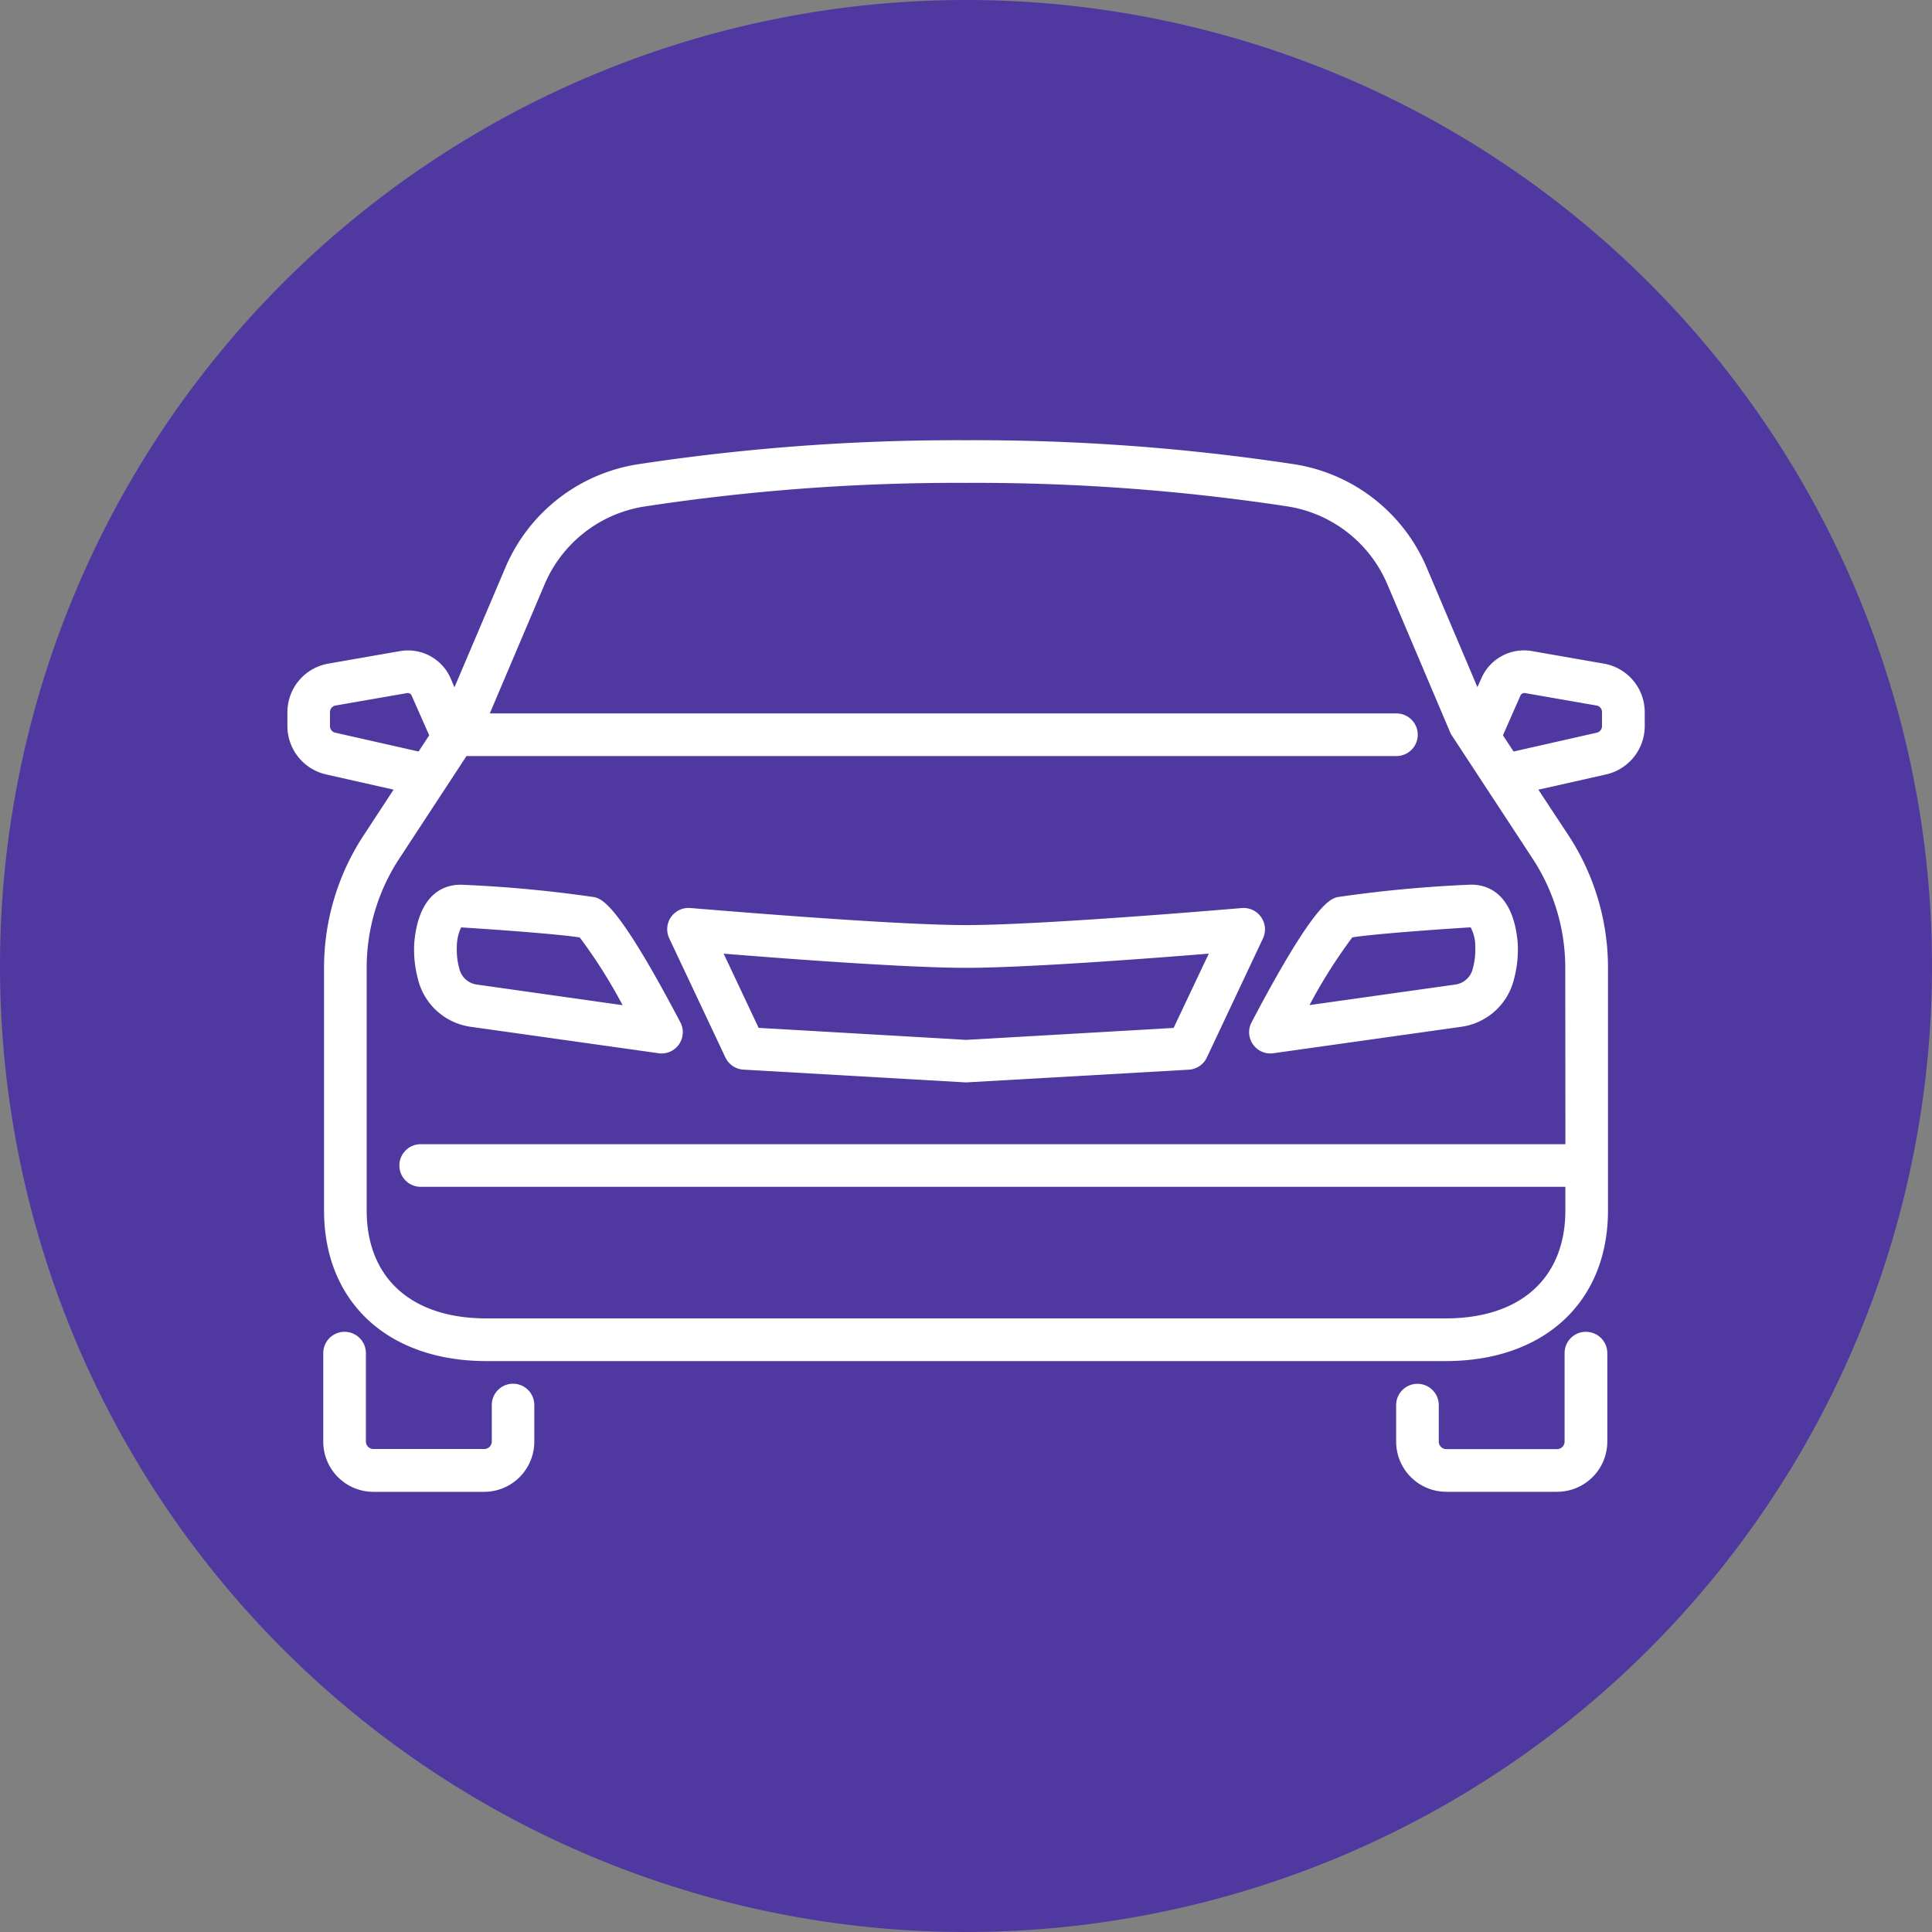 <svg xmlns="http://www.w3.org/2000/svg" width="109" height="109" viewBox="0 0 109 109">
  <rect x="0" y="0" width="109" height="109" fill="#808080" stroke="none"/>
  <g id="Grupo_147582" data-name="Grupo 147582" transform="translate(-167.667 -6737)">
    <g id="Grupo_138785" data-name="Grupo 138785" transform="translate(-91 5275)">
      <path id="Trazado_128427" data-name="Trazado 128427" d="M54.5,0A54.5,54.5,0,1,1,0,54.5,54.5,54.5,0,0,1,54.5,0Z" transform="translate(258.667 1462)" fill="#5038a1"/>
    </g>
    <g id="lavado-de-autos" transform="translate(183.76 6750.837)">
      <path id="Trazado_227356" data-name="Trazado 227356" d="M14.782,27.347a72.649,72.649,0,0,0-7.417-.7c-1.089-.067-2.524.5-2.772,3.245a6.358,6.358,0,0,0,.2,2.052,3.566,3.566,0,0,0,2.971,2.711l10.613,1.494a.962.962,0,0,0,.16.013A1.2,1.2,0,0,0,19.6,34.4C16.108,27.756,15.213,27.48,14.782,27.347ZM8.1,32.271a1.179,1.179,0,0,1-.97-.9,4.079,4.079,0,0,1-.138-1.265,2.535,2.535,0,0,1,.242-1.055h.034c2.742.172,5.825.42,6.661.568a29.057,29.057,0,0,1,2.415,3.818Z" transform="translate(2.689 9.436)" fill="#fff"/>
      <path id="Trazado_227357" data-name="Trazado 227357" d="M46.342,26.643a72.647,72.647,0,0,0-7.417.7c-.431.133-1.328.409-4.823,7.055a1.2,1.2,0,0,0,1.065,1.764.962.962,0,0,0,.16-.013l10.613-1.494a3.566,3.566,0,0,0,2.971-2.711,6.388,6.388,0,0,0,.2-2.052C48.864,27.143,47.421,26.577,46.342,26.643Zm.239,4.728a1.178,1.178,0,0,1-.97.9l-8.243,1.161a29.332,29.332,0,0,1,2.413-3.818c.85-.149,3.936-.4,6.677-.568a2.2,2.2,0,0,1,.261,1.06,4.074,4.074,0,0,1-.138,1.265Z" transform="translate(20.419 9.436)" fill="#fff"/>
      <path id="Trazado_227358" data-name="Trazado 227358" d="M46.99,27.972a1.206,1.206,0,0,0-1.09-.51c-.111.01-11.156.962-15.553.962s-15.444-.962-15.553-.962A1.2,1.2,0,0,0,13.6,29.171l3.167,6.72a1.207,1.207,0,0,0,1.018.688L30.34,37.3l12.572-.718a1.2,1.2,0,0,0,1.018-.688l3.167-6.72A1.2,1.2,0,0,0,46.99,27.972Zm-4.935,6.253L30.343,34.9l-11.7-.677-1.974-4.188c3.462.282,10.324.8,13.683.8s10.223-.52,13.687-.8Z" transform="translate(8.065 9.931)" fill="#fff"/>
      <path id="Trazado_227362" data-name="Trazado 227362" d="M49.839,42.371a1.2,1.2,0,0,0-1.2,1.2v4.993a.425.425,0,0,1-.425.425H41.965a.425.425,0,0,1-.425-.425V46.508a1.2,1.2,0,0,0-2.405,0v2.059a2.833,2.833,0,0,0,2.83,2.83h6.253a2.833,2.833,0,0,0,2.83-2.83V43.574a1.2,1.2,0,0,0-1.209-1.2Z" transform="translate(23.54 18.93)" fill="#fff"/>
      <path id="Trazado_227363" data-name="Trazado 227363" d="M12.092,45.3a1.2,1.2,0,0,0-1.2,1.2v2.059a.425.425,0,0,1-.423.425H4.212a.425.425,0,0,1-.423-.425V43.574a1.2,1.2,0,0,0-2.405,0v4.993A2.832,2.832,0,0,0,4.209,51.4h6.253a2.832,2.832,0,0,0,2.828-2.83V46.508A1.2,1.2,0,0,0,12.092,45.3Z" transform="translate(0.761 18.93)" fill="#fff"/>
      <path id="Trazado_227364" data-name="Trazado 227364" d="M74.371,23.6,70.362,22.9a2.62,2.62,0,0,0-2.886,1.55l-.216.481-2.841-6.7a9.755,9.755,0,0,0-7.485-5.875A119.854,119.854,0,0,0,38.408,11a119.852,119.852,0,0,0-18.526,1.358A9.755,9.755,0,0,0,12.4,18.232L9.547,24.94l-.2-.471A2.628,2.628,0,0,0,6.459,22.9L2.45,23.6A2.784,2.784,0,0,0,.122,26.342v.787a2.8,2.8,0,0,0,2.184,2.726l3.806.859L4.426,33.288a13.61,13.61,0,0,0-2.237,7.488V54.453c0,5.161,3.595,8.5,9.162,8.5H65.465c5.567,0,9.162-3.335,9.162-8.5V40.769a13.61,13.61,0,0,0-2.237-7.488L70.7,30.716,74.5,29.86a2.8,2.8,0,0,0,2.2-2.726v-.787A2.782,2.782,0,0,0,74.371,23.6ZM2.824,27.5a.38.38,0,0,1-.3-.372v-.787a.374.374,0,0,1,.321-.375l4.026-.7a.237.237,0,0,1,.268.16l.983,2.222-.6.914Zm69.4,23.216H7.642a1.2,1.2,0,0,0,0,2.405h64.58v1.331c0,3.813-2.525,6.093-6.757,6.093H11.351c-4.231,0-6.757-2.278-6.757-6.093V40.769A11.224,11.224,0,0,1,6.436,34.6l3.79-5.782H62.691a1.2,1.2,0,1,0,0-2.405H11.54l3.072-7.235a7.356,7.356,0,0,1,5.647-4.438,117.087,117.087,0,0,1,18.149-1.334,117.087,117.087,0,0,1,18.149,1.329A7.356,7.356,0,0,1,62.2,19.178l3.515,8.285a1.073,1.073,0,0,0,.1.189l4.56,6.954a11.224,11.224,0,0,1,1.842,6.17Zm2.065-23.588a.383.383,0,0,1-.306.375L69.3,28.562l-.6-.914.989-2.245a.242.242,0,0,1,.261-.138l4.018.7a.374.374,0,0,1,.321.375Z" transform="translate(0 0)" fill="#fff"/>
    </g>
  </g>
</svg>
